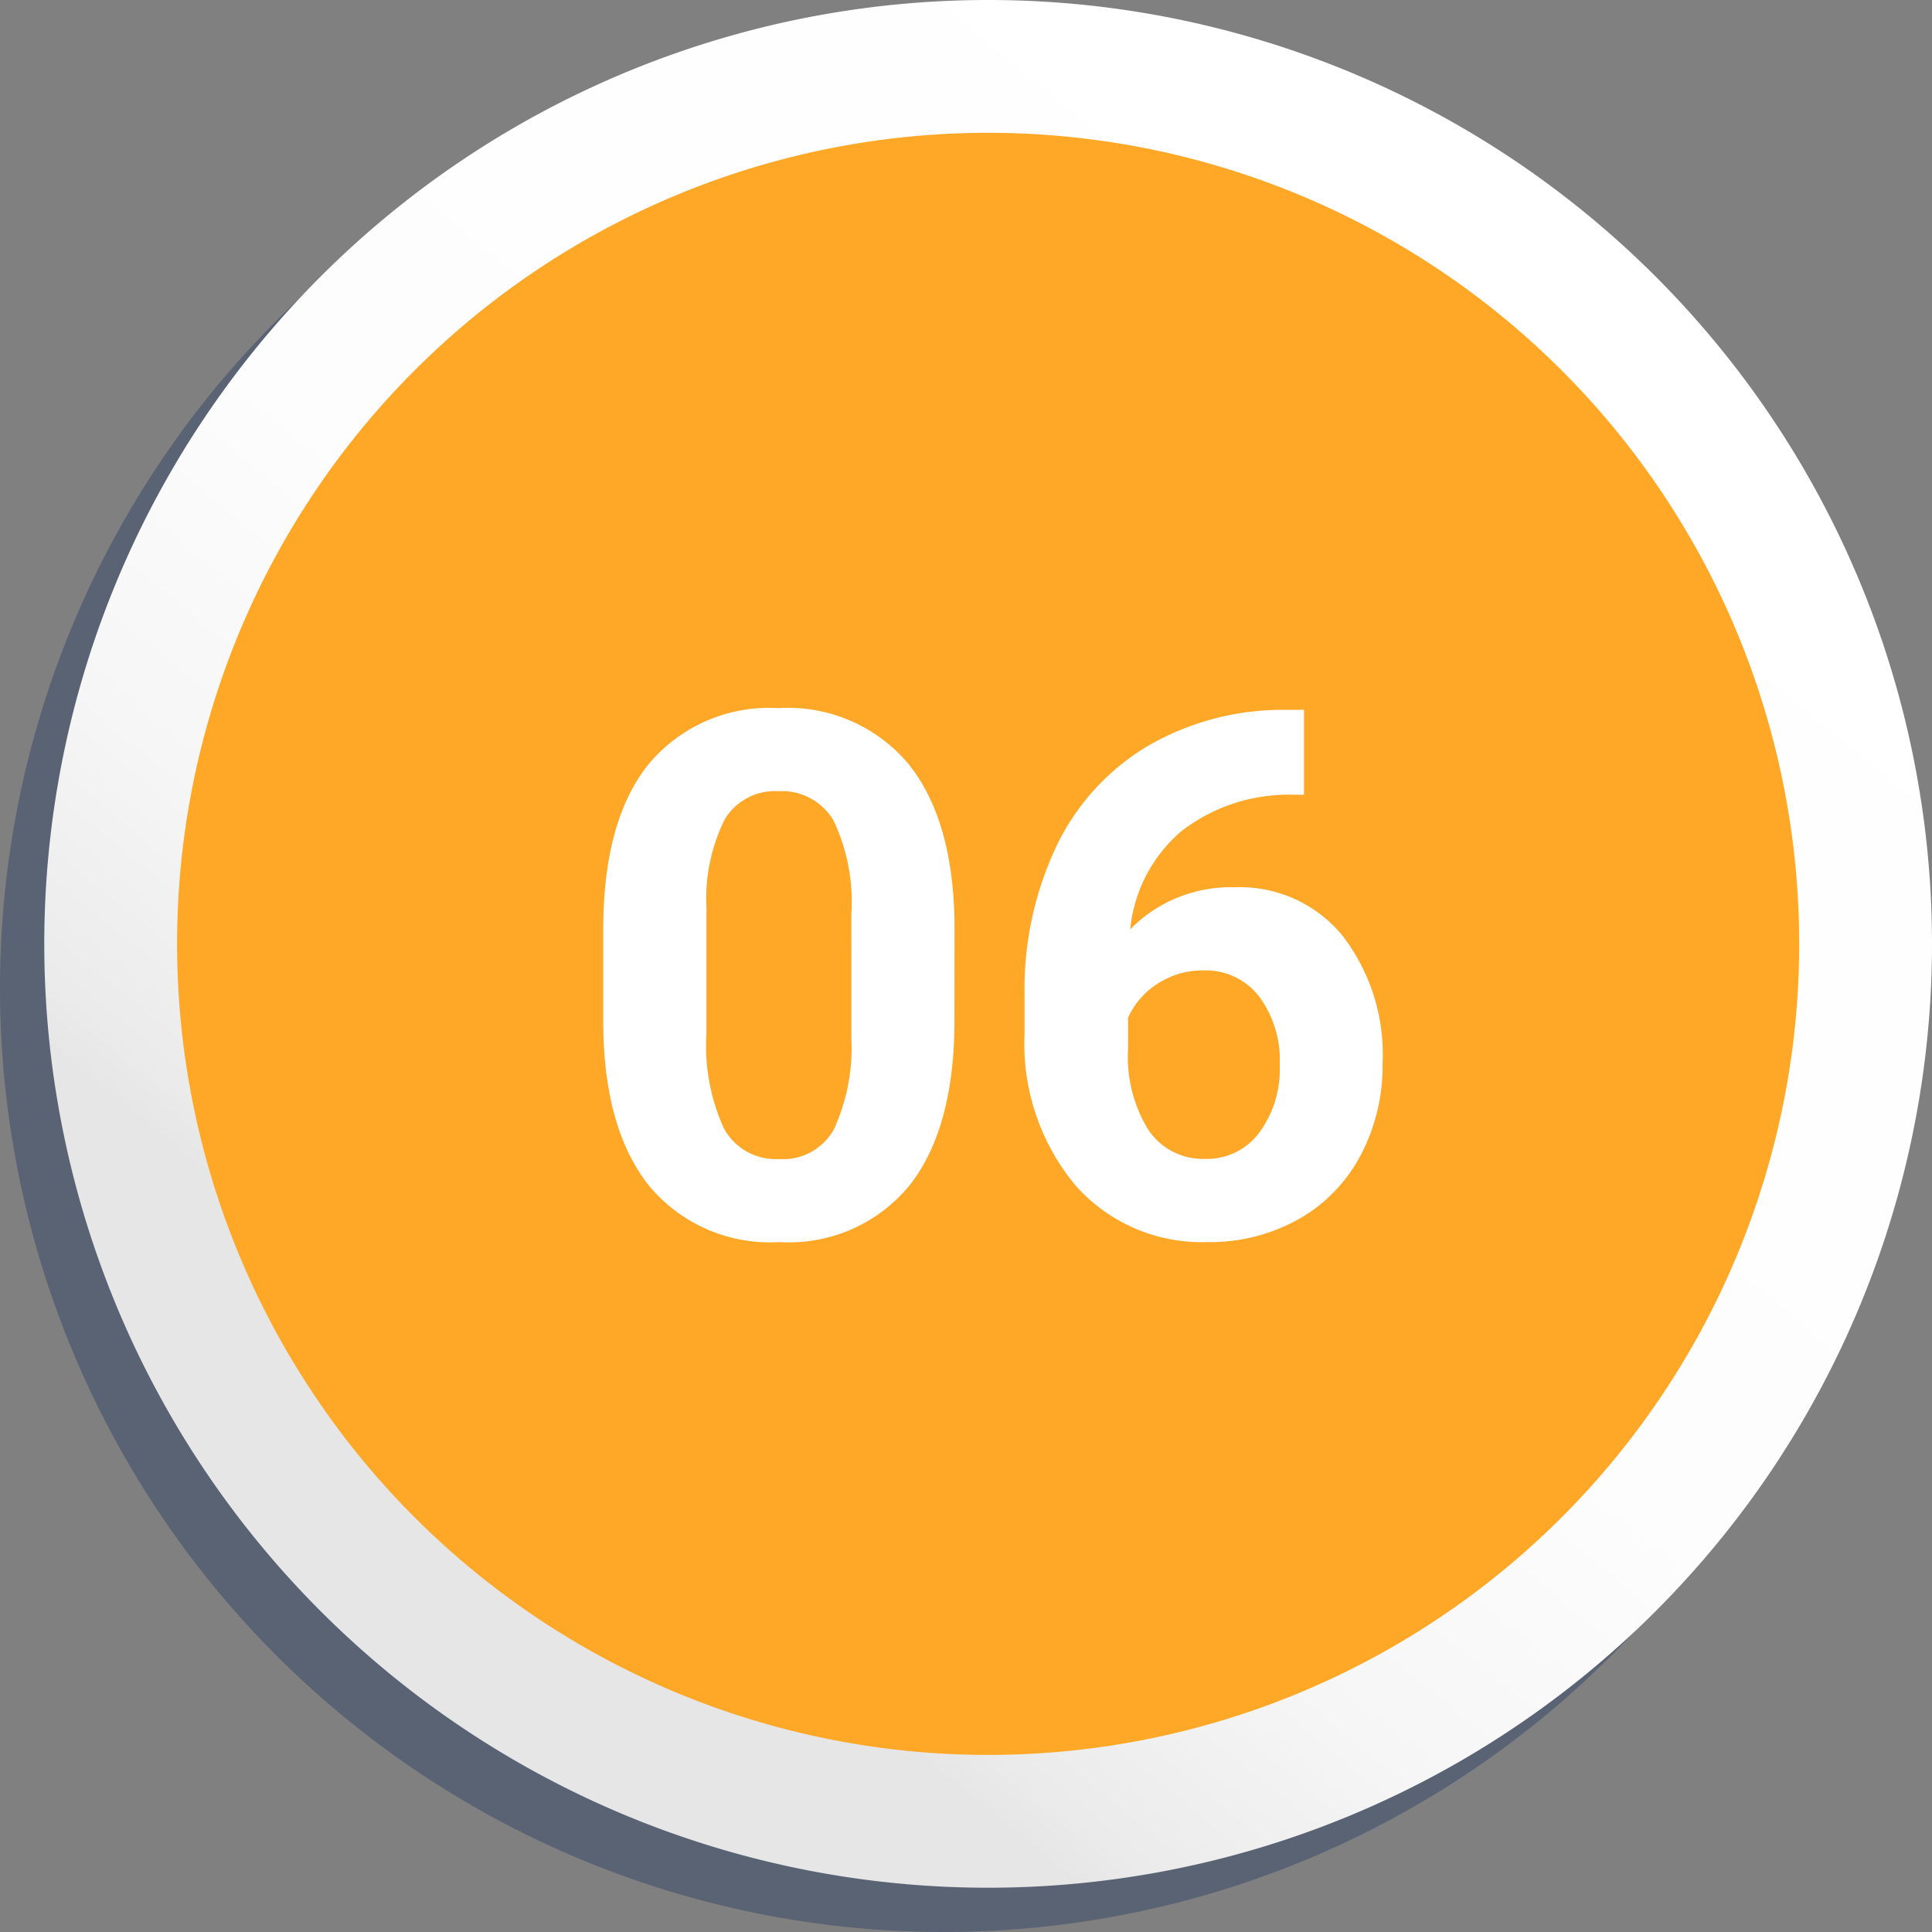 <svg xmlns="http://www.w3.org/2000/svg" xmlns:xlink="http://www.w3.org/1999/xlink" width="87.28" height="87.28" viewBox="0 0 87.28 87.28">
  <rect x="0" y="0" width="87.28" height="87.28" fill="#808080" stroke="none"/>
  <defs>
    <linearGradient id="linear-gradient" x1="0.816" y1="0.113" x2="0.184" y2="0.887" gradientUnits="objectBoundingBox">
      <stop offset="0" stop-color="#fff"/>
      <stop offset="0.51" stop-color="#fdfdfd"/>
      <stop offset="0.7" stop-color="#f6f6f6"/>
      <stop offset="0.83" stop-color="#ebebeb"/>
      <stop offset="0.86" stop-color="#e6e6e6"/>
    </linearGradient>
  </defs>
  <g id="num6" transform="translate(-53.93 -28.51)">
    <g id="Grupo_85013" data-name="Grupo 85013" opacity="0.37">
      <path id="Trazado_142548" data-name="Trazado 142548" d="M96.57,36.51A36.64,36.64,0,1,1,59.93,73.15,36.64,36.64,0,0,1,96.57,36.51m0-6a42.64,42.64,0,1,0,42.64,42.64A42.64,42.64,0,0,0,96.57,30.51Z" fill="#15315e"/>
    </g>
    <g id="Grupo_85428" data-name="Grupo 85428">
      <circle id="Elipse_6786" data-name="Elipse 6786" cx="36.84" cy="36.84" r="36.84" transform="translate(61.79 34.31)" fill="#ffa726"/>
      <path id="Trazado_144187" data-name="Trazado 144187" d="M17.4-9.709q0,4.871-2.016,7.451a7.037,7.037,0,0,1-5.9,2.58A7.086,7.086,0,0,1,3.613-2.21Q1.581-4.742,1.532-9.467v-4.322q0-4.919,2.04-7.467A7.09,7.09,0,0,1,9.451-23.8a7.1,7.1,0,0,1,5.871,2.524q2.032,2.524,2.081,7.25Zm-4.661-4.752a8.6,8.6,0,0,0-.8-4.254,2.7,2.7,0,0,0-2.492-1.332A2.65,2.65,0,0,0,7.024-18.78a8.047,8.047,0,0,0-.831,3.963V-9.1a9.026,9.026,0,0,0,.782,4.27,2.662,2.662,0,0,0,2.508,1.4,2.618,2.618,0,0,0,2.468-1.34,8.811,8.811,0,0,0,.79-4.1Zm20.45-9.263v3.838H32.74a7.918,7.918,0,0,0-5.088,1.645,6.684,6.684,0,0,0-2.314,4.435,6.348,6.348,0,0,1,4.725-1.9,5.981,5.981,0,0,1,4.871,2.193,8.793,8.793,0,0,1,1.806,5.774A8.649,8.649,0,0,1,35.748-3.6,7.113,7.113,0,0,1,32.941-.71a8.153,8.153,0,0,1-4.1,1.032,7.615,7.615,0,0,1-5.992-2.58,10.016,10.016,0,0,1-2.282-6.887v-1.677a15.074,15.074,0,0,1,1.443-6.75A10.584,10.584,0,0,1,26.151-22.1a12.146,12.146,0,0,1,6.266-1.621ZM28.643-11.951a3.724,3.724,0,0,0-2.048.588A3.54,3.54,0,0,0,25.24-9.81v1.416a6.276,6.276,0,0,0,.919,3.646,2.971,2.971,0,0,0,2.58,1.312,2.938,2.938,0,0,0,2.427-1.183,4.825,4.825,0,0,0,.927-3.067,4.816,4.816,0,0,0-.935-3.091A3.049,3.049,0,0,0,28.643-11.951Z" transform="translate(79.65 84.3)" fill="#fff"/>
      <path id="Trazado_142549" data-name="Trazado 142549" d="M98.57,34.51A36.64,36.64,0,1,1,61.93,71.15,36.64,36.64,0,0,1,98.57,34.51m0-6a42.64,42.64,0,1,0,42.64,42.64A42.64,42.64,0,0,0,98.57,28.51Z" fill="url(#linear-gradient)"/>
    </g>
  </g>
</svg>
